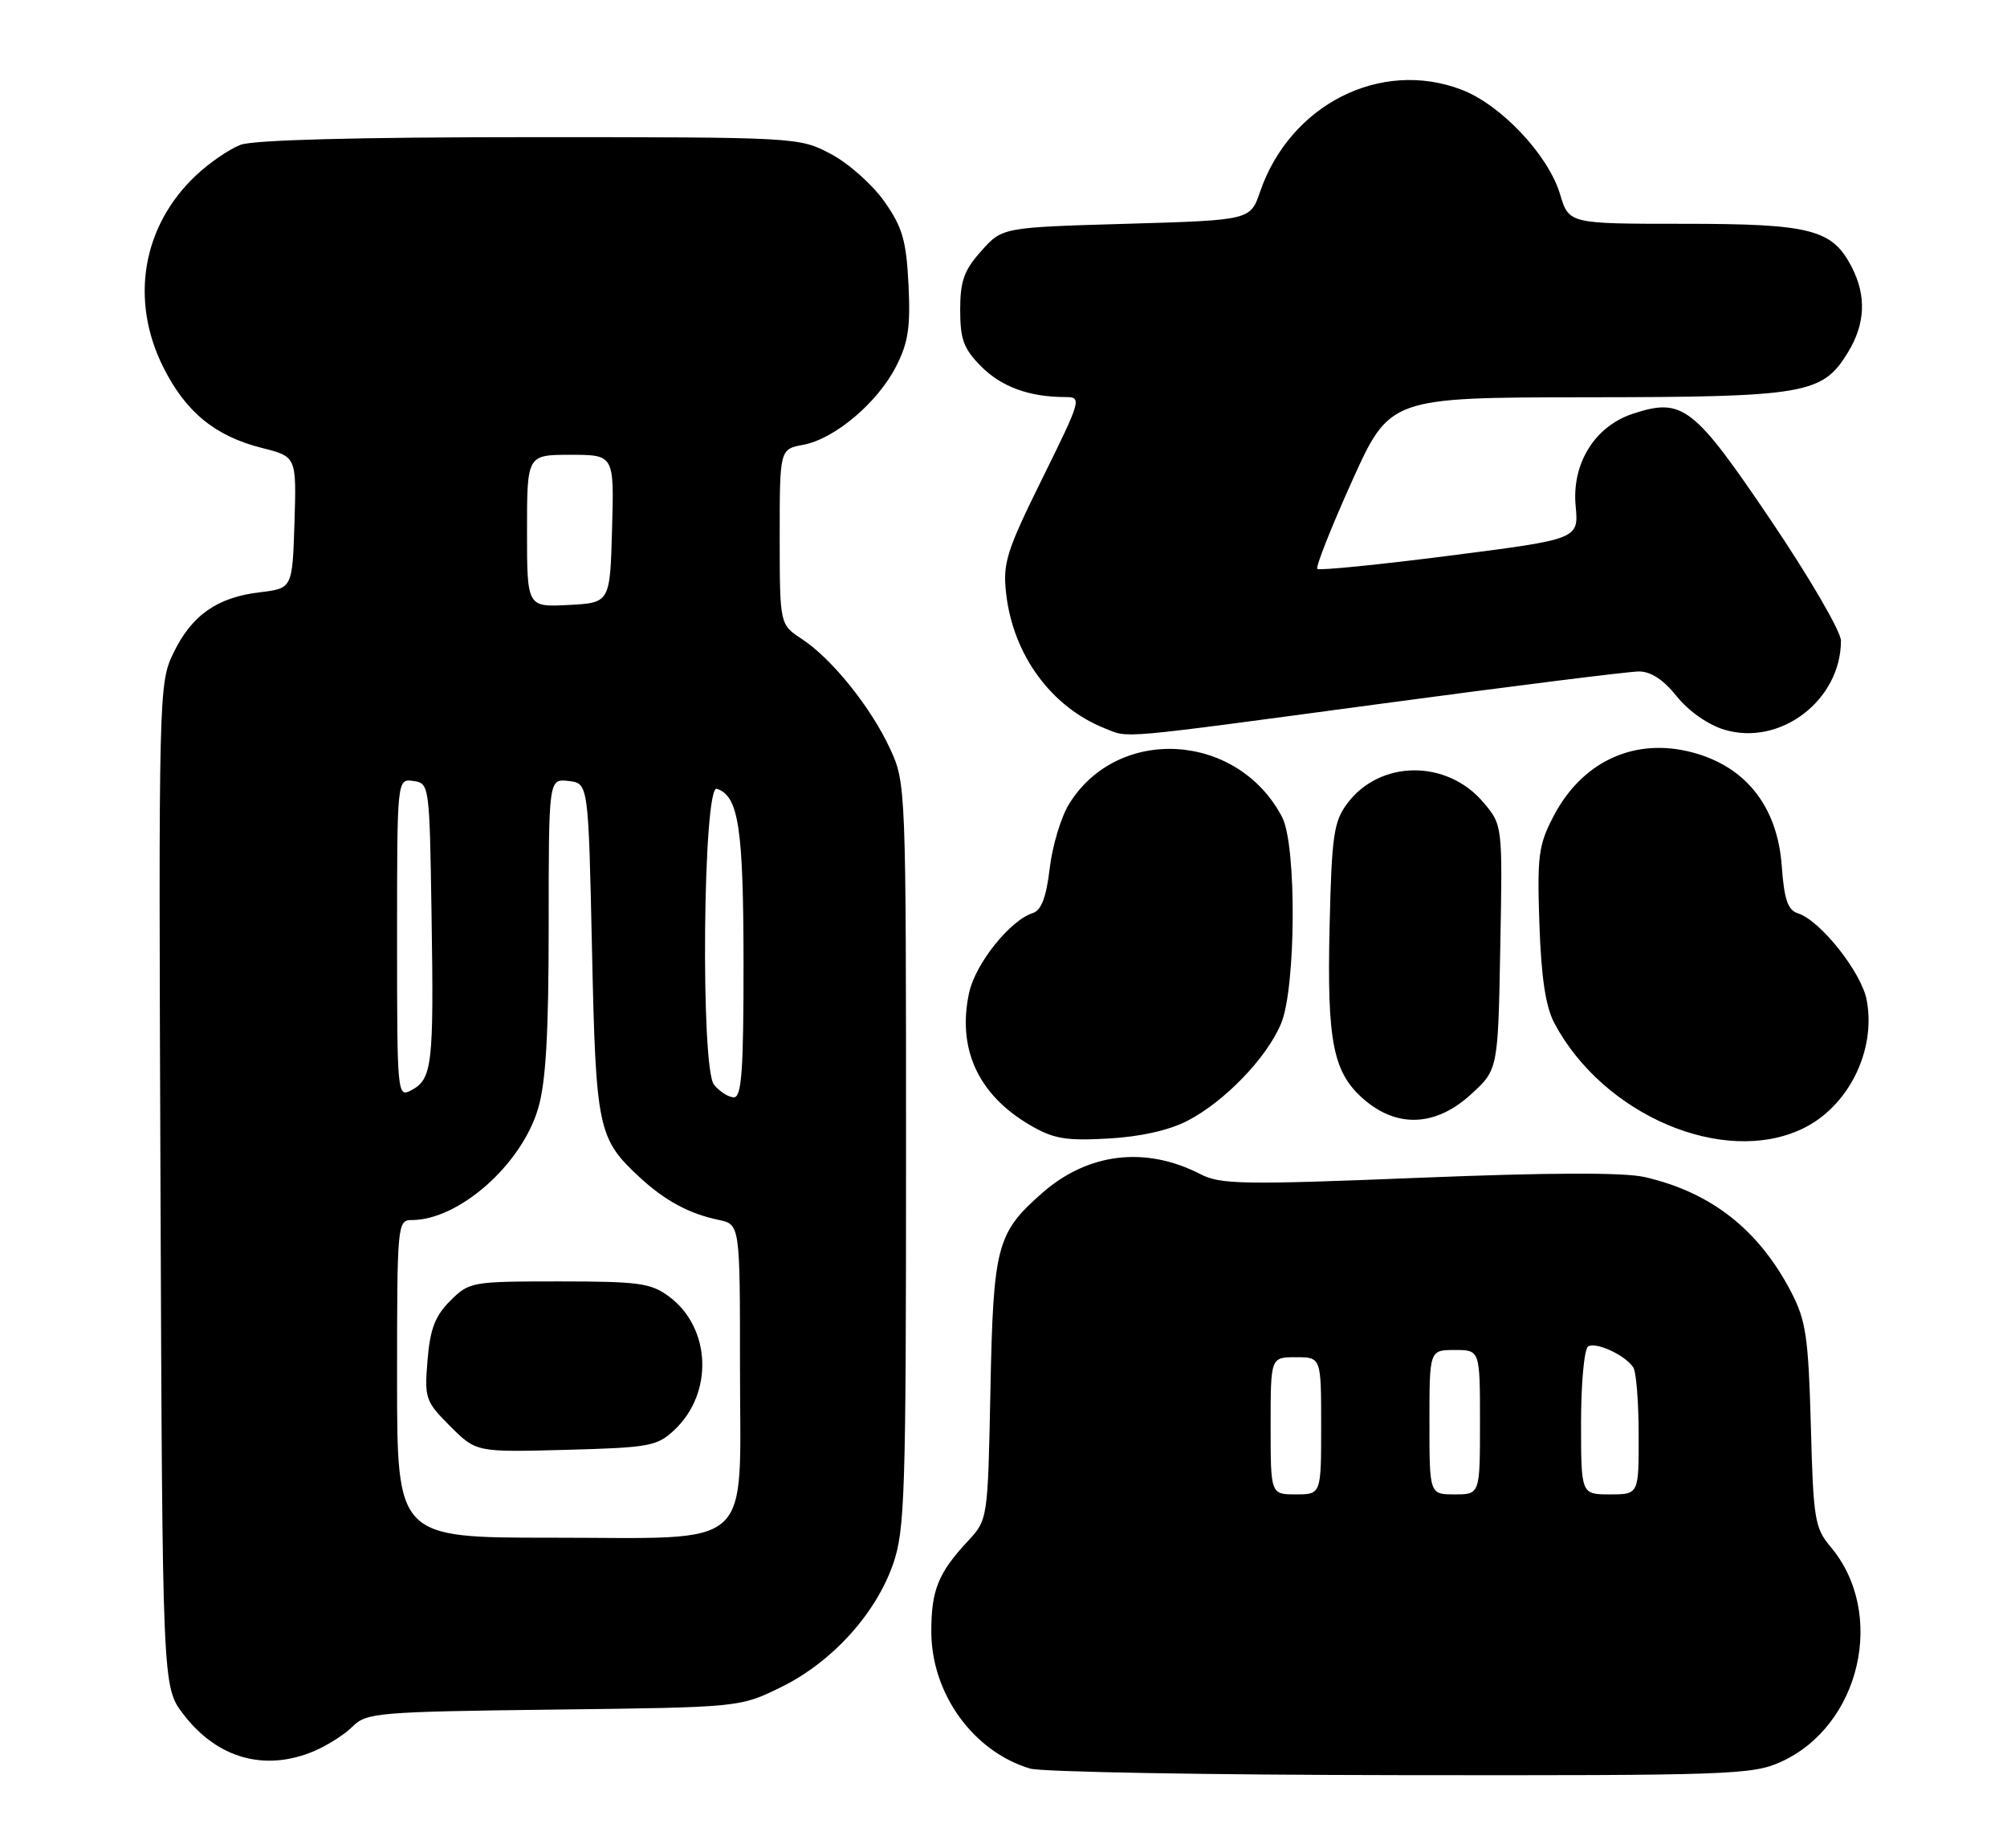<?xml version="1.0" encoding="UTF-8" standalone="no"?>
<!DOCTYPE svg PUBLIC "-//W3C//DTD SVG 1.1//EN" "http://www.w3.org/Graphics/SVG/1.1/DTD/svg11.dtd" >
<svg xmlns="http://www.w3.org/2000/svg" xmlns:xlink="http://www.w3.org/1999/xlink" version="1.1" viewBox="0 0 278 256">
 <g >
 <path fill="currentColor"
d=" M 246.69 244.05 C 257.71 239.05 261.32 223.47 253.57 214.27 C 251.37 211.66 251.17 210.44 250.83 197.48 C 250.49 185.23 250.16 182.94 248.12 179.00 C 243.64 170.36 237.04 165.17 227.84 163.05 C 224.93 162.38 214.60 162.42 196.43 163.15 C 172.25 164.13 169.04 164.07 166.29 162.65 C 158.70 158.73 150.72 159.67 144.36 165.25 C 138.05 170.80 137.59 172.57 137.19 192.50 C 136.83 210.50 136.83 210.50 134.04 213.50 C 129.97 217.87 129.00 220.26 129.00 225.97 C 129.00 234.58 134.78 242.61 142.68 244.98 C 144.23 245.45 167.32 245.86 194.00 245.89 C 239.61 245.95 242.75 245.84 246.69 244.05 Z  M 43.44 242.59 C 45.30 241.81 47.74 240.26 48.85 239.15 C 50.76 237.24 52.32 237.11 76.69 236.81 C 102.50 236.50 102.50 236.50 108.21 233.69 C 115.22 230.25 121.28 223.59 123.70 216.67 C 125.34 211.95 125.50 207.06 125.50 160.00 C 125.50 109.01 125.48 108.45 123.29 103.72 C 120.64 97.97 115.22 91.23 111.05 88.50 C 108.01 86.50 108.01 86.50 108.00 74.36 C 108.00 62.22 108.00 62.22 111.28 61.61 C 115.63 60.79 121.57 55.77 124.13 50.74 C 125.81 47.46 126.13 45.29 125.84 39.40 C 125.53 33.28 125.00 31.46 122.48 27.89 C 120.84 25.56 117.52 22.61 115.09 21.33 C 110.71 19.01 110.50 19.00 73.41 19.00 C 49.55 19.00 35.12 19.38 33.32 20.06 C 31.77 20.65 28.98 22.56 27.13 24.31 C 19.71 31.32 17.97 41.54 22.60 50.83 C 25.71 57.07 29.80 60.42 36.29 62.05 C 41.07 63.26 41.07 63.26 40.79 72.38 C 40.50 81.50 40.50 81.50 36.00 82.04 C 30.08 82.74 26.56 85.21 24.03 90.44 C 21.99 94.65 21.96 95.70 22.23 164.19 C 22.50 233.66 22.50 233.66 25.38 237.43 C 30.05 243.56 36.63 245.43 43.44 242.59 Z  M 164.50 155.24 C 169.65 152.57 175.48 146.51 177.45 141.78 C 179.52 136.82 179.62 117.09 177.60 113.20 C 171.48 101.45 154.85 100.41 148.08 111.37 C 146.97 113.17 145.76 117.18 145.40 120.29 C 144.92 124.31 144.24 126.10 143.05 126.48 C 139.91 127.48 135.12 133.47 134.24 137.50 C 132.56 145.23 135.47 151.61 142.59 155.80 C 145.91 157.75 147.56 158.04 153.50 157.71 C 157.98 157.46 161.94 156.57 164.50 155.24 Z  M 249.63 156.37 C 255.99 153.36 259.89 145.57 258.57 138.54 C 257.85 134.69 252.15 127.50 249.04 126.51 C 247.64 126.07 247.14 124.61 246.80 119.96 C 246.19 111.46 241.53 105.81 233.67 104.04 C 225.98 102.31 219.02 105.70 215.19 113.06 C 213.10 117.05 212.91 118.56 213.23 128.00 C 213.49 135.45 214.09 139.44 215.31 141.74 C 222.10 154.48 238.70 161.56 249.63 156.37 Z  M 203.76 151.58 C 207.50 148.16 207.50 148.16 207.81 131.23 C 208.13 114.31 208.13 114.31 205.50 111.18 C 200.44 105.16 191.12 105.23 186.60 111.32 C 184.74 113.81 184.46 115.79 184.17 128.32 C 183.79 144.47 184.65 148.69 189.09 152.43 C 193.68 156.28 198.96 155.98 203.76 151.58 Z  M 191.08 97.51 C 209.46 95.04 225.62 93.01 227.00 93.01 C 228.66 93.00 230.43 94.16 232.26 96.46 C 233.91 98.52 236.59 100.39 238.86 101.08 C 246.61 103.40 255.00 96.98 255.00 88.75 C 255.00 87.47 250.62 79.96 245.25 72.01 C 234.59 56.23 233.05 55.05 226.18 57.31 C 220.90 59.05 217.70 64.20 218.25 70.09 C 218.68 74.68 218.68 74.68 200.80 76.97 C 190.97 78.23 182.72 79.05 182.47 78.80 C 182.21 78.55 184.37 73.10 187.25 66.70 C 192.50 55.06 192.50 55.06 219.78 55.03 C 250.14 55.00 252.44 54.60 255.97 48.81 C 258.38 44.86 258.55 40.96 256.48 36.97 C 253.79 31.76 250.82 31.00 233.21 31.00 C 217.32 31.00 217.32 31.00 216.09 26.90 C 214.46 21.46 207.91 14.51 202.44 12.42 C 191.22 8.14 178.69 14.49 174.54 26.56 C 173.19 30.50 173.19 30.50 156.01 31.00 C 138.83 31.50 138.83 31.50 135.92 34.77 C 133.53 37.43 133.00 38.93 133.00 42.94 C 133.00 47.04 133.49 48.33 135.94 50.79 C 138.76 53.61 142.61 55.00 147.60 55.00 C 149.87 55.00 149.77 55.36 144.39 66.25 C 139.41 76.33 138.89 77.99 139.36 82.18 C 140.32 90.71 145.59 97.92 153.03 100.89 C 156.47 102.26 154.23 102.46 191.08 97.51 Z  M 176.00 197.50 C 176.00 188.00 176.00 188.00 179.50 188.00 C 183.00 188.00 183.00 188.00 183.00 197.50 C 183.00 207.00 183.00 207.00 179.50 207.00 C 176.00 207.00 176.00 207.00 176.00 197.50 Z  M 198.00 197.00 C 198.00 187.00 198.00 187.00 201.50 187.00 C 205.00 187.00 205.00 187.00 205.00 197.00 C 205.00 207.00 205.00 207.00 201.50 207.00 C 198.00 207.00 198.00 207.00 198.00 197.00 Z  M 219.00 197.06 C 219.00 191.59 219.44 186.85 219.98 186.51 C 221.07 185.84 225.10 187.70 226.23 189.40 C 226.64 190.00 226.98 194.21 226.98 198.75 C 227.00 207.00 227.00 207.00 223.00 207.00 C 219.00 207.00 219.00 207.00 219.00 197.06 Z  M 55.00 191.00 C 55.00 169.55 55.05 169.00 57.03 169.00 C 63.55 169.00 72.22 161.36 74.53 153.57 C 75.61 149.94 76.00 143.26 76.00 128.25 C 76.00 107.87 76.00 107.87 78.75 108.18 C 81.50 108.50 81.50 108.50 82.00 131.50 C 82.54 156.46 82.80 157.71 88.66 163.13 C 92.10 166.31 95.50 168.14 99.50 168.97 C 102.50 169.59 102.50 169.59 102.50 189.38 C 102.50 215.17 104.90 213.00 76.39 213.00 C 55.00 213.00 55.00 213.00 55.00 191.00 Z  M 93.42 198.07 C 98.86 192.96 98.49 183.91 92.68 179.60 C 90.17 177.73 88.48 177.50 77.45 177.50 C 65.32 177.50 64.99 177.56 62.36 180.19 C 60.27 182.27 59.57 184.10 59.22 188.41 C 58.78 193.70 58.92 194.12 62.36 197.56 C 65.96 201.16 65.96 201.16 78.40 200.83 C 89.96 200.52 91.03 200.33 93.42 198.07 Z  M 55.00 129.97 C 55.00 107.86 55.00 107.86 57.25 108.18 C 59.48 108.50 59.50 108.67 59.78 127.00 C 60.10 147.48 59.87 149.47 56.99 151.01 C 55.03 152.05 55.00 151.72 55.00 129.97 Z  M 98.90 150.25 C 97.01 147.89 97.38 108.63 99.29 109.26 C 102.30 110.25 102.97 114.61 102.99 133.25 C 103.00 148.30 102.73 152.00 101.65 152.00 C 100.92 152.00 99.68 151.21 98.90 150.25 Z  M 73.00 73.55 C 73.00 63.00 73.00 63.00 79.03 63.00 C 85.07 63.00 85.07 63.00 84.78 73.25 C 84.50 83.50 84.50 83.50 78.75 83.80 C 73.00 84.10 73.00 84.10 73.00 73.55 Z "/>
</g>
</svg>